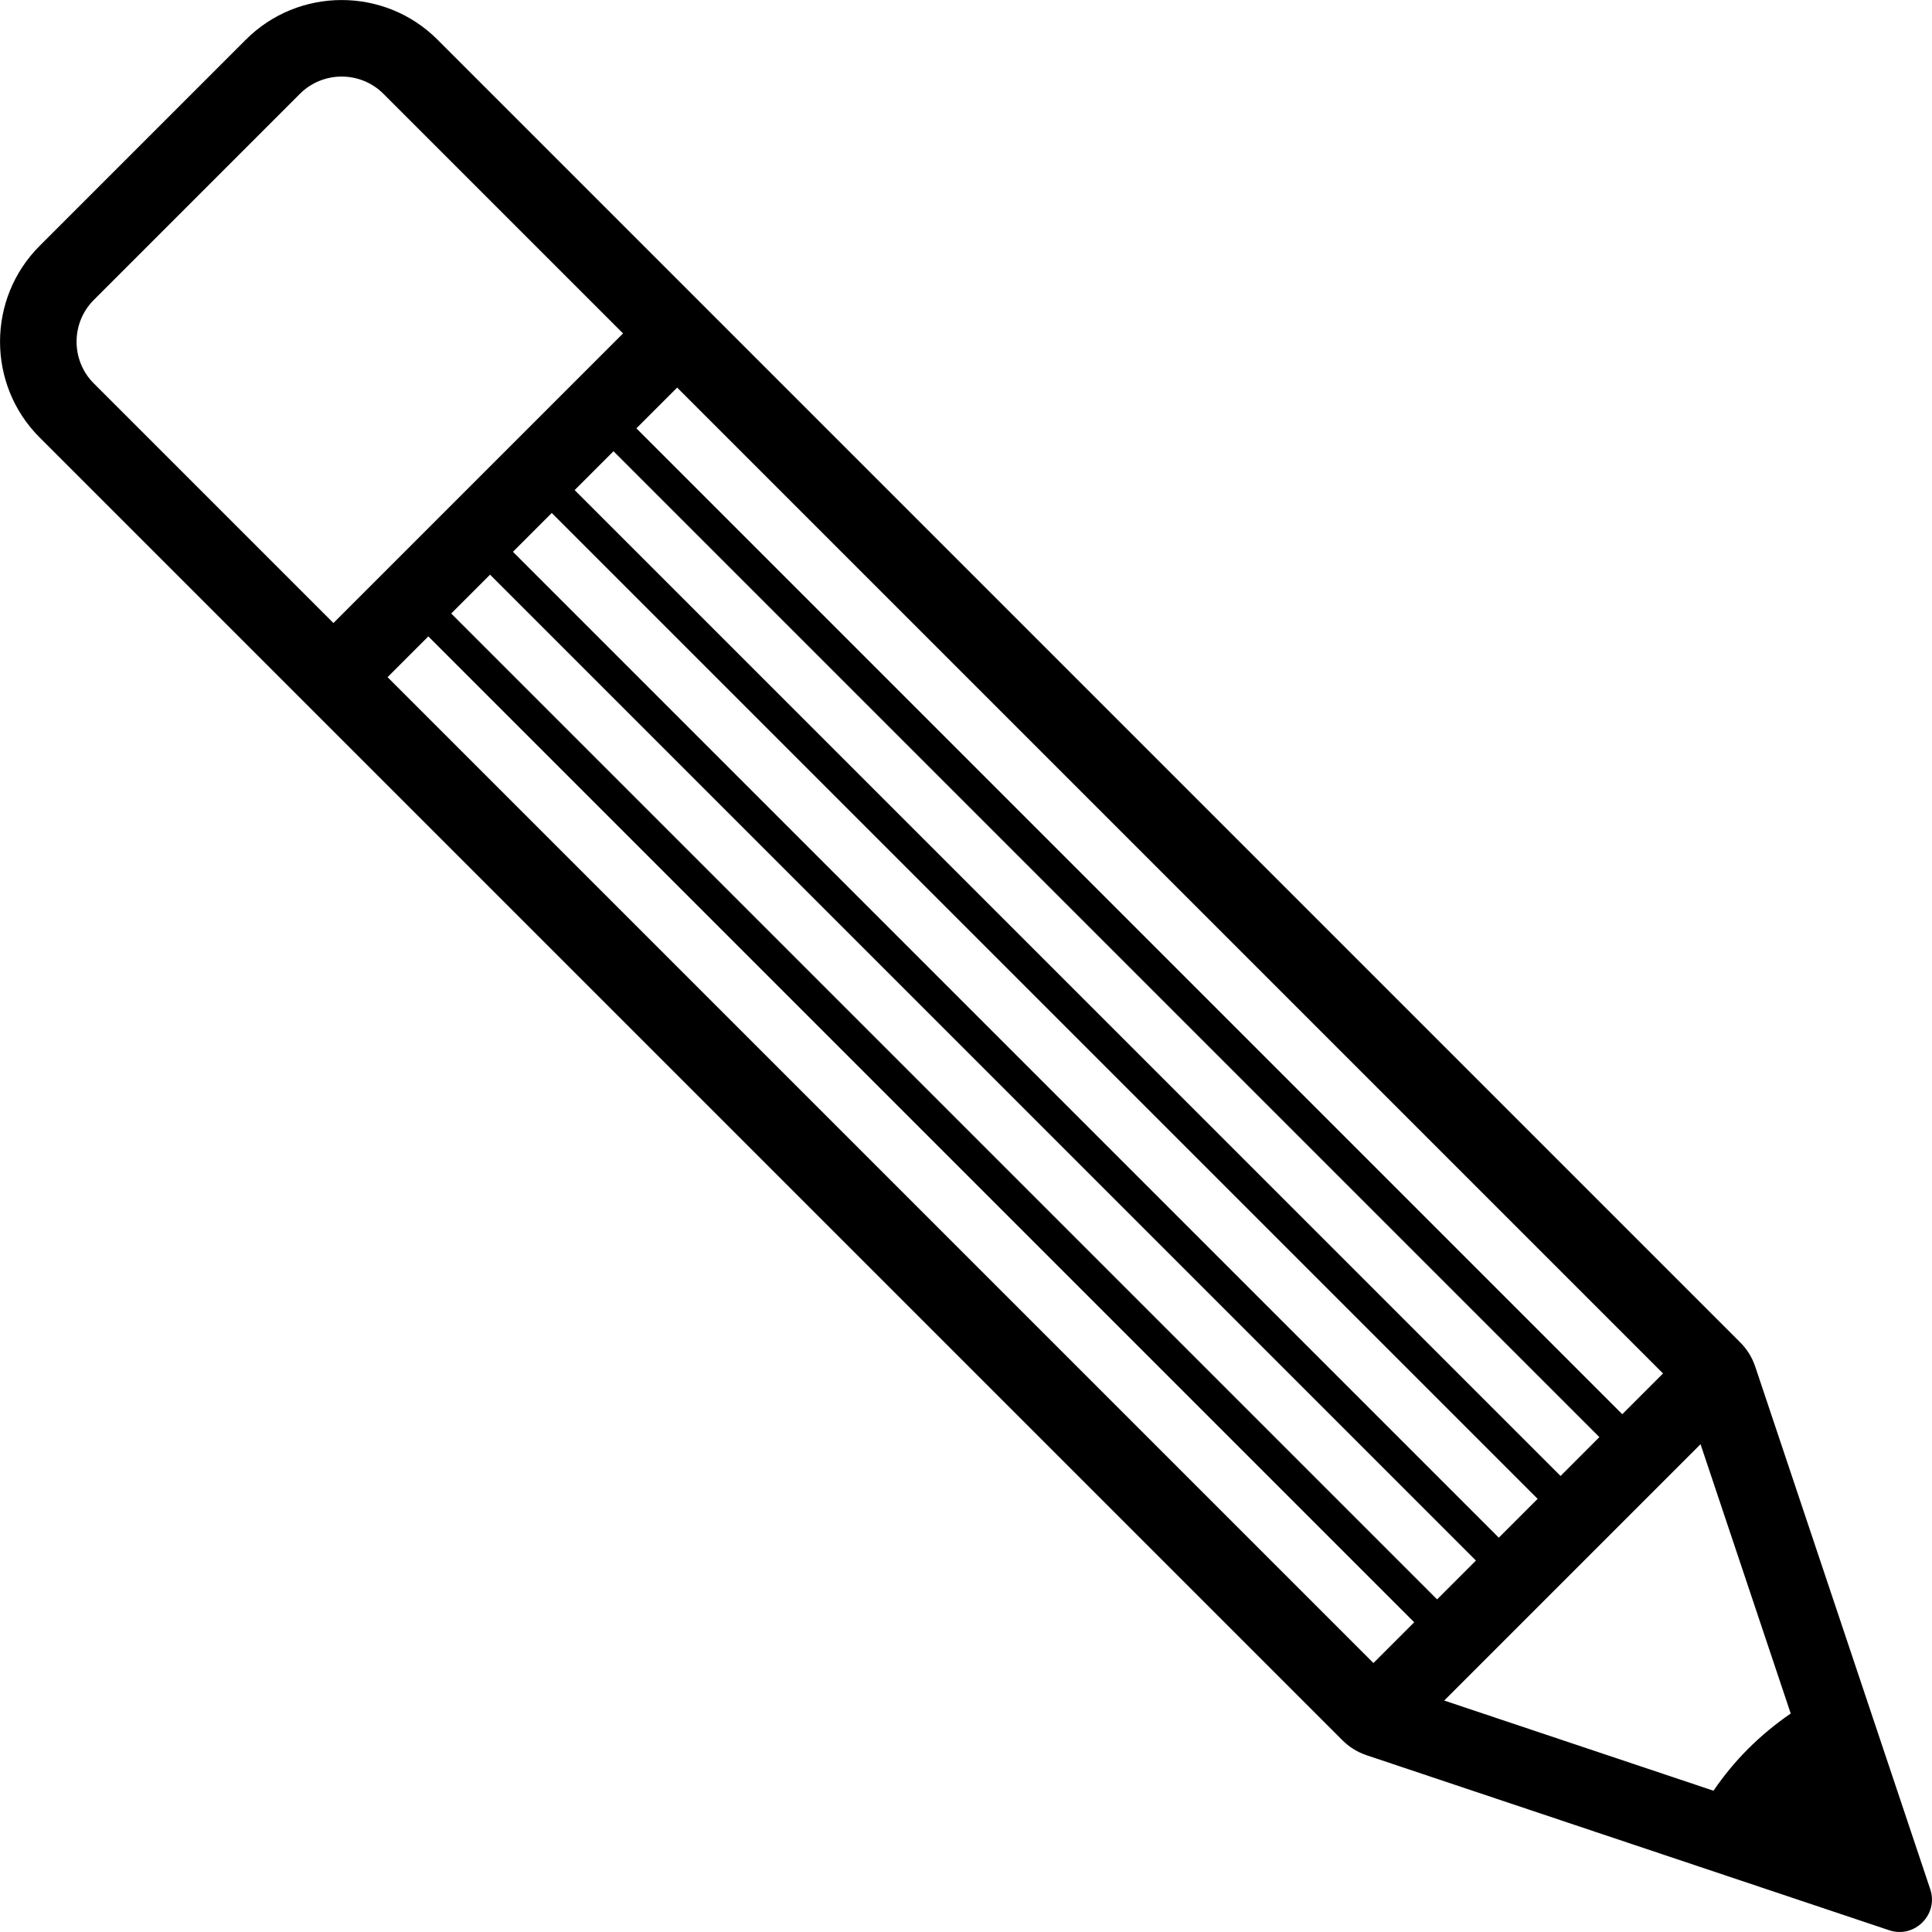 <svg height='100px' width='100px'  fill="#000000" xmlns="http://www.w3.org/2000/svg" xmlns:xlink="http://www.w3.org/1999/xlink" xml:space="preserve" version="1.1" style="shape-rendering:geometricPrecision;text-rendering:geometricPrecision;image-rendering:optimizeQuality;" viewBox="0 0 504.74 504.74" x="0px" y="0px" fill-rule="evenodd" clip-rule="evenodd"><defs><style type="text/css">
   
    .fil0 {fill:#000000;fill-rule:nonzero}
   
  </style></defs><g><path class="fil0" d="M117.88 160.28l257.56 257.56 10.15 -10.14 -257.56 -257.57 -10.15 10.15zm329.78 307.55c5.36,-7.89 12.07,-14.6 20.17,-20.17l-23.56 -70.36 -66.97 66.97 70.36 23.56zm45.92 36.46c-42.86,-14.37 -87.2,-29.21 -136.4,-45.68 -2.61,-0.87 -4.66,-2.15 -6.6,-4.09l-340.23 -340.23c-13.79,-13.79 -13.79,-36.26 0,-50.05l53.89 -53.89c13.79,-13.79 36.26,-13.79 50.05,0l340.23 340.23c1.94,1.94 3.22,3.99 4.09,6.6 16.47,49.2 31.31,93.54 45.68,136.4 2.2,6.59 -4.11,12.91 -10.71,10.71zm-415.2 -479.8l-53.89 53.89c-5.98,5.99 -5.98,15.79 0,21.77l62.62 62.62 75.66 -75.66 -62.62 -62.62c-5.98,-5.98 -15.78,-5.98 -21.77,0zm22.87 152.42l257.56 257.56 10.65 -10.65 -257.56 -257.56 -10.65 10.65zm333.22 181.91l-257.56 -257.56 -10.65 10.65 257.56 257.56 10.65 -10.65zm-16.63 16.63l-257.56 -257.56 -10.15 10.15 257.57 257.56 10.14 -10.15zm-16.13 16.13l-257.56 -257.56 -10.14 10.14 257.56 257.56 10.14 -10.14z"></path></g></svg>